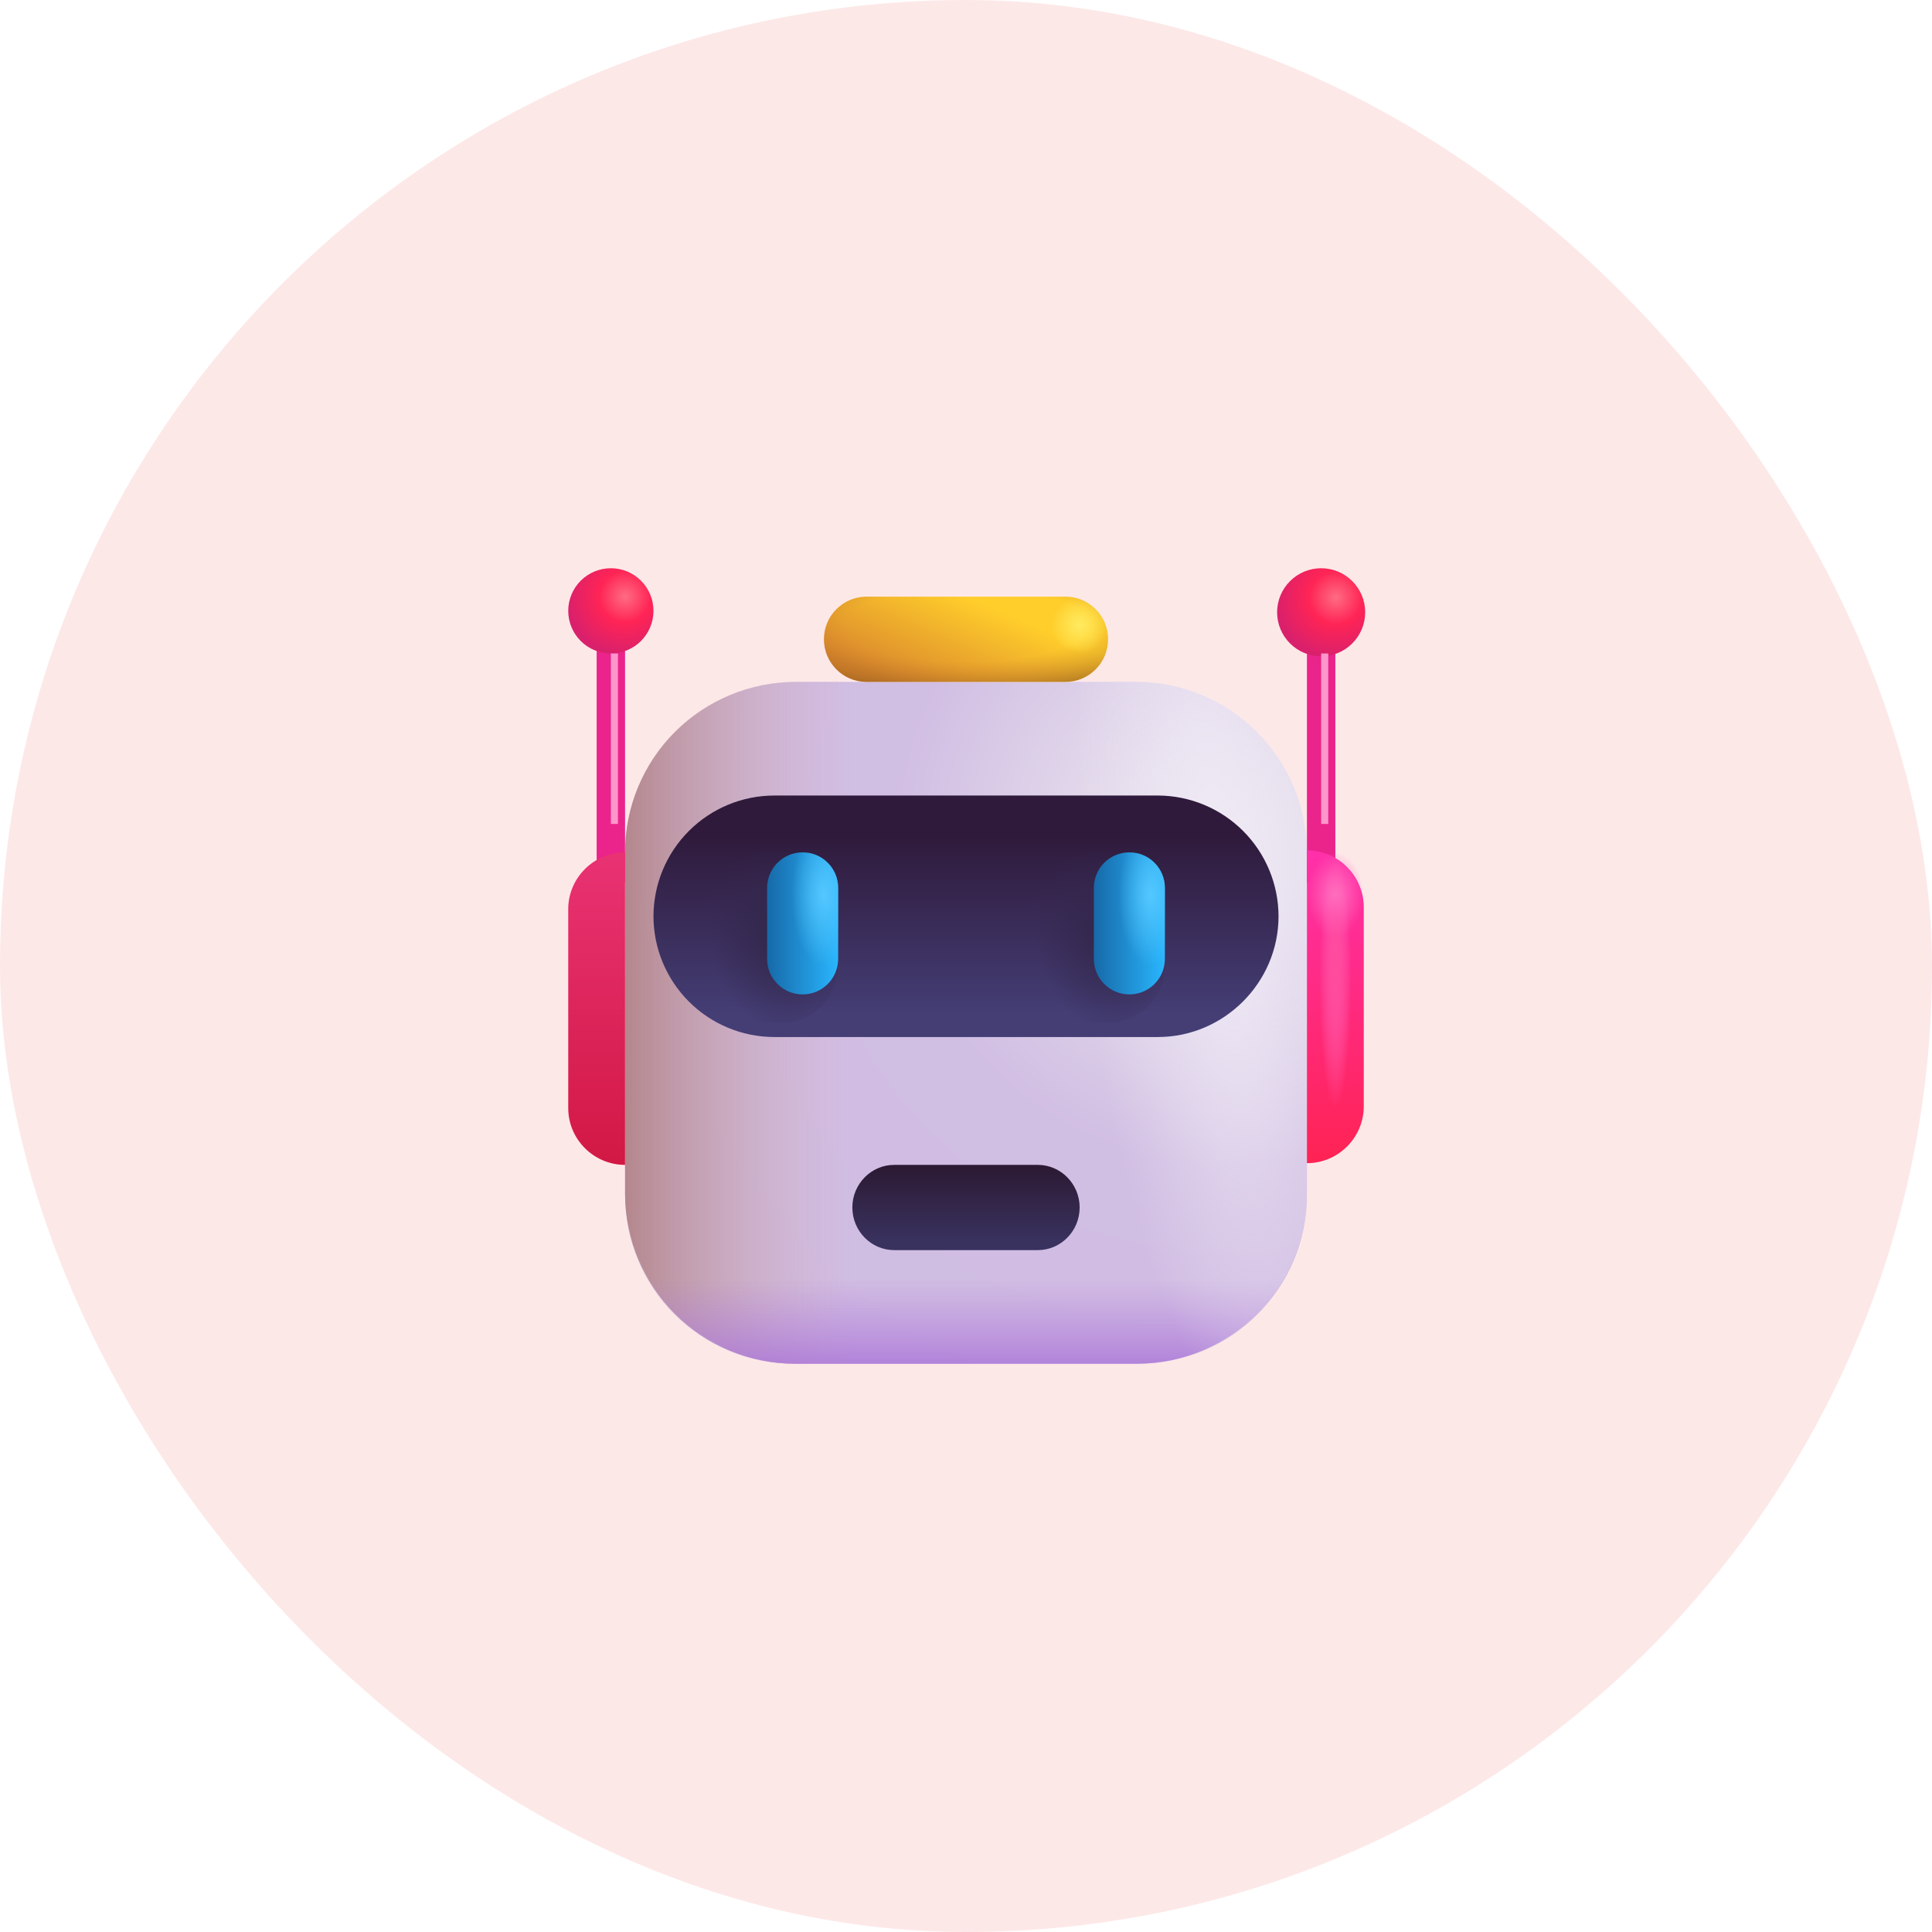 <svg width="68" height="68" viewBox="0 0 68 68" fill="none" xmlns="http://www.w3.org/2000/svg">
<rect width="68" height="68" rx="34" fill="#FDE8E8"/>
<path d="M40.05 48H27.95C24.66 48 22 45.34 22 42.05V30.03C22 26.7 24.7 24 28.03 24H39.98C43.3 24 46 26.7 46 30.03V42.06C46 45.34 43.34 48 40.05 48Z" fill="url(#paint0_radial_3186_7979)"/>
<path d="M22 30C22 28.409 22.632 26.883 23.757 25.757C24.883 24.632 26.409 24 28 24H30V48H28C26.409 48 24.883 47.368 23.757 46.243C22.632 45.117 22 43.591 22 42V30Z" fill="url(#paint1_linear_3186_7979)"/>
<path d="M22 42H46C46 43.591 45.368 45.117 44.243 46.243C43.117 47.368 41.591 48 40 48H28C26.409 48 24.883 47.368 23.757 46.243C22.632 45.117 22 43.591 22 42Z" fill="url(#paint2_linear_3186_7979)"/>
<path d="M38 24H40C41.591 24 43.117 24.632 44.243 25.757C45.368 26.883 46 28.409 46 30V42C46 43.591 45.368 45.117 44.243 46.243C43.117 47.368 41.591 48 40 48H38V24Z" fill="url(#paint3_radial_3186_7979)"/>
<path d="M21.5 21.95V31.05" stroke="url(#paint4_linear_3186_7979)" stroke-miterlimit="10"/>
<path d="M22 30V41C20.9 41 20 40.1 20 39.002V31.998C20 30.9 20.9 30 22 30Z" fill="url(#paint5_linear_3186_7979)"/>
<path d="M40.753 36.5H27.247C26.121 36.497 25.042 36.049 24.246 35.252C23.45 34.456 23.002 33.376 23 32.25C23.002 31.124 23.45 30.044 24.246 29.248C25.042 28.451 26.121 28.003 27.247 28H40.753C41.879 28.003 42.958 28.451 43.754 29.248C44.55 30.044 44.998 31.124 45 32.25C45 34.581 43.082 36.5 40.753 36.5Z" fill="url(#paint6_linear_3186_7979)"/>
<path d="M36.528 44H31.472C30.66 44 30 43.326 30 42.5C30 41.674 30.66 41 31.472 41H36.528C37.339 41 38 41.674 38 42.5C38 43.326 37.34 44 36.528 44Z" fill="url(#paint7_linear_3186_7979)"/>
<path d="M21.5 23C21.697 23 21.892 22.961 22.074 22.886C22.256 22.81 22.421 22.7 22.561 22.561C22.7 22.421 22.81 22.256 22.886 22.074C22.961 21.892 23 21.697 23 21.5C23 21.303 22.961 21.108 22.886 20.926C22.81 20.744 22.7 20.579 22.561 20.439C22.421 20.3 22.256 20.19 22.074 20.114C21.892 20.039 21.697 20 21.5 20C21.102 20 20.721 20.158 20.439 20.439C20.158 20.721 20 21.102 20 21.5C20 21.898 20.158 22.279 20.439 22.561C20.721 22.842 21.102 23 21.5 23Z" fill="url(#paint8_radial_3186_7979)"/>
<path d="M46.5 22V31.09" stroke="url(#paint9_linear_3186_7979)" stroke-miterlimit="10"/>
<path d="M46.5 23.1C46.911 23.1 47.305 22.937 47.596 22.646C47.887 22.355 48.05 21.961 48.05 21.55C48.05 21.139 47.887 20.745 47.596 20.454C47.305 20.163 46.911 20 46.5 20C46.089 20 45.695 20.163 45.404 20.454C45.113 20.745 44.95 21.139 44.95 21.55C44.95 21.961 45.113 22.355 45.404 22.646C45.695 22.937 46.089 23.1 46.5 23.1Z" fill="url(#paint10_radial_3186_7979)"/>
<path d="M27.5 30H27C25.895 30 25 30.895 25 32V34C25 35.105 25.895 36 27 36H27.5C28.605 36 29.5 35.105 29.5 34V32C29.5 30.895 28.605 30 27.5 30Z" fill="url(#paint11_radial_3186_7979)"/>
<path d="M39 30H38.5C37.395 30 36.5 30.895 36.5 32V34C36.5 35.105 37.395 36 38.5 36H39C40.105 36 41 35.105 41 34V32C41 30.895 40.105 30 39 30Z" fill="url(#paint12_radial_3186_7979)"/>
<path d="M37.5 21H30.5C29.672 21 29 21.672 29 22.5C29 23.328 29.672 24 30.5 24H37.5C38.328 24 39 23.328 39 22.5C39 21.672 38.328 21 37.5 21Z" fill="url(#paint13_linear_3186_7979)"/>
<path d="M37.5 21H30.5C29.672 21 29 21.672 29 22.5C29 23.328 29.672 24 30.5 24H37.5C38.328 24 39 23.328 39 22.5C39 21.672 38.328 21 37.5 21Z" fill="url(#paint14_radial_3186_7979)"/>
<path d="M46 40.94V29.93C47.1 29.93 48 30.83 48 31.93V38.94C48 40.04 47.1 40.94 46 40.94Z" fill="url(#paint15_linear_3186_7979)"/>
<path d="M29.5 31.25C29.5 30.56 28.94 30 28.25 30C27.56 30 27 30.56 27 31.25V33.75C27 34.44 27.56 35 28.25 35C28.94 35 29.5 34.44 29.5 33.75V31.25Z" fill="url(#paint16_linear_3186_7979)"/>
<path d="M29.5 31.25C29.5 30.56 28.94 30 28.25 30C27.56 30 27 30.56 27 31.25V33.75C27 34.44 27.56 35 28.25 35C28.94 35 29.5 34.44 29.5 33.75V31.25Z" fill="url(#paint17_radial_3186_7979)"/>
<path d="M41 31.25C41 30.56 40.44 30 39.75 30C39.06 30 38.5 30.56 38.5 31.25V33.75C38.5 34.44 39.06 35 39.75 35C40.44 35 41 34.44 41 33.75V31.25Z" fill="url(#paint18_linear_3186_7979)"/>
<path d="M41 31.25C41 30.56 40.44 30 39.75 30C39.06 30 38.5 30.56 38.5 31.25V33.75C38.5 34.44 39.06 35 39.75 35C40.44 35 41 34.44 41 33.75V31.25Z" fill="url(#paint19_radial_3186_7979)"/>
<g filter="url(#filter0_f_3186_7979)">
<path d="M21.625 23V29" stroke="url(#paint20_linear_3186_7979)" stroke-width="0.25"/>
</g>
<g filter="url(#filter1_f_3186_7979)">
<path d="M46.625 23V29" stroke="url(#paint21_linear_3186_7979)" stroke-width="0.25"/>
</g>
<path d="M47 33C47.552 33 48 32.328 48 31.5C48 30.672 47.552 30 47 30C46.448 30 46 30.672 46 31.5C46 32.328 46.448 33 47 33Z" fill="url(#paint22_radial_3186_7979)"/>
<path d="M47 39C47.552 39 48 36.985 48 34.5C48 32.015 47.552 30 47 30C46.448 30 46 32.015 46 34.5C46 36.985 46.448 39 47 39Z" fill="url(#paint23_radial_3186_7979)"/>
<path fill-rule="evenodd" clip-rule="evenodd" d="M37.776 21.025C38.074 21.081 38.347 21.225 38.561 21.44C38.775 21.654 38.92 21.928 38.975 22.225C38.935 22.399 38.849 22.559 38.726 22.688C38.603 22.818 38.448 22.912 38.276 22.961C38.105 23.01 37.923 23.012 37.75 22.968C37.578 22.923 37.42 22.833 37.294 22.707C37.168 22.581 37.078 22.423 37.033 22.25C36.988 22.077 36.99 21.896 37.039 21.724C37.089 21.553 37.183 21.398 37.312 21.275C37.441 21.152 37.602 21.066 37.776 21.025Z" fill="url(#paint24_radial_3186_7979)"/>
<defs>
<filter id="filter0_f_3186_7979" x="21" y="22.5" width="1.25" height="7" filterUnits="userSpaceOnUse" color-interpolation-filters="sRGB">
<feFlood flood-opacity="0" result="BackgroundImageFix"/>
<feBlend mode="normal" in="SourceGraphic" in2="BackgroundImageFix" result="shape"/>
<feGaussianBlur stdDeviation="0.25" result="effect1_foregroundBlur_3186_7979"/>
</filter>
<filter id="filter1_f_3186_7979" x="46" y="22.5" width="1.25" height="7" filterUnits="userSpaceOnUse" color-interpolation-filters="sRGB">
<feFlood flood-opacity="0" result="BackgroundImageFix"/>
<feBlend mode="normal" in="SourceGraphic" in2="BackgroundImageFix" result="shape"/>
<feGaussianBlur stdDeviation="0.25" result="effect1_foregroundBlur_3186_7979"/>
</filter>
<radialGradient id="paint0_radial_3186_7979" cx="0" cy="0" r="1" gradientUnits="userSpaceOnUse" gradientTransform="translate(43 29.5) rotate(141.911) scale(23.505)">
<stop stop-color="#EEEBF0"/>
<stop offset="0.493" stop-color="#D1BEE3"/>
<stop offset="1" stop-color="#D0BCE2"/>
</radialGradient>
<linearGradient id="paint1_linear_3186_7979" x1="30" y1="36" x2="22" y2="36" gradientUnits="userSpaceOnUse">
<stop stop-color="#D5B2C0" stop-opacity="0"/>
<stop offset="1" stop-color="#B4878D"/>
</linearGradient>
<linearGradient id="paint2_linear_3186_7979" x1="34" y1="45" x2="34" y2="49" gradientUnits="userSpaceOnUse">
<stop stop-color="#B17EDB" stop-opacity="0"/>
<stop offset="1" stop-color="#A56BD6"/>
</linearGradient>
<radialGradient id="paint3_radial_3186_7979" cx="0" cy="0" r="1" gradientUnits="userSpaceOnUse" gradientTransform="translate(43 31.5) rotate(-5.711) scale(5.025 19.206)">
<stop stop-color="#F0EAF6"/>
<stop offset="1" stop-color="#E7E0EF" stop-opacity="0"/>
</radialGradient>
<linearGradient id="paint4_linear_3186_7979" x1="-nan" y1="-nan" x2="-nan" y2="-nan" gradientUnits="userSpaceOnUse">
<stop stop-color="#EA248A"/>
<stop offset="1" stop-color="#DF2232"/>
</linearGradient>
<linearGradient id="paint5_linear_3186_7979" x1="21" y1="30" x2="21" y2="41" gradientUnits="userSpaceOnUse">
<stop stop-color="#E93273"/>
<stop offset="1" stop-color="#D21844"/>
</linearGradient>
<linearGradient id="paint6_linear_3186_7979" x1="33.998" y1="35.701" x2="33.998" y2="29.391" gradientUnits="userSpaceOnUse">
<stop offset="0.006" stop-color="#443E75"/>
<stop offset="1" stop-color="#2F1A3B"/>
</linearGradient>
<linearGradient id="paint7_linear_3186_7979" x1="33.998" y1="43.686" x2="33.998" y2="40.889" gradientUnits="userSpaceOnUse">
<stop offset="0.006" stop-color="#39325E"/>
<stop offset="1" stop-color="#2B1831"/>
</linearGradient>
<radialGradient id="paint8_radial_3186_7979" cx="0" cy="0" r="1" gradientUnits="userSpaceOnUse" gradientTransform="translate(22 21) rotate(104.036) scale(2.062)">
<stop stop-color="#FF6C82"/>
<stop offset="0.441" stop-color="#FF2455"/>
<stop offset="1" stop-color="#D9206C"/>
</radialGradient>
<linearGradient id="paint9_linear_3186_7979" x1="-nan" y1="-nan" x2="-nan" y2="-nan" gradientUnits="userSpaceOnUse">
<stop stop-color="#EA248A"/>
<stop offset="1" stop-color="#DF2232"/>
</linearGradient>
<radialGradient id="paint10_radial_3186_7979" cx="0" cy="0" r="1" gradientUnits="userSpaceOnUse" gradientTransform="translate(47.016 21.033) rotate(104.036) scale(2.13)">
<stop stop-color="#FF6C82"/>
<stop offset="0.441" stop-color="#FF2455"/>
<stop offset="1" stop-color="#D9206C"/>
</radialGradient>
<radialGradient id="paint11_radial_3186_7979" cx="0" cy="0" r="1" gradientUnits="userSpaceOnUse" gradientTransform="translate(27.5 33) rotate(168.69) scale(2.55 3.489)">
<stop stop-color="#322649"/>
<stop offset="1" stop-color="#342950" stop-opacity="0"/>
</radialGradient>
<radialGradient id="paint12_radial_3186_7979" cx="0" cy="0" r="1" gradientUnits="userSpaceOnUse" gradientTransform="translate(39 33) rotate(168.69) scale(2.55 3.489)">
<stop stop-color="#322649"/>
<stop offset="1" stop-color="#342950" stop-opacity="0"/>
</radialGradient>
<linearGradient id="paint13_linear_3186_7979" x1="34" y1="21" x2="32.5" y2="24.5" gradientUnits="userSpaceOnUse">
<stop stop-color="#FFCE2B"/>
<stop offset="1" stop-color="#D9862D"/>
</linearGradient>
<radialGradient id="paint14_radial_3186_7979" cx="0" cy="0" r="1" gradientUnits="userSpaceOnUse" gradientTransform="translate(34 22) rotate(90) scale(3 10)">
<stop offset="0.431" stop-color="#CA7E29" stop-opacity="0"/>
<stop offset="1" stop-color="#673F13"/>
</radialGradient>
<linearGradient id="paint15_linear_3186_7979" x1="47" y1="29.93" x2="47" y2="40.94" gradientUnits="userSpaceOnUse">
<stop stop-color="#FF30AA"/>
<stop offset="1" stop-color="#FF2353"/>
</linearGradient>
<linearGradient id="paint16_linear_3186_7979" x1="29.5" y1="32" x2="27" y2="32" gradientUnits="userSpaceOnUse">
<stop stop-color="#29B6FE"/>
<stop offset="1" stop-color="#1769A8"/>
</linearGradient>
<radialGradient id="paint17_radial_3186_7979" cx="0" cy="0" r="1" gradientUnits="userSpaceOnUse" gradientTransform="translate(29 31.5) rotate(90) scale(2.5 1.144)">
<stop stop-color="#54C8FF"/>
<stop offset="1" stop-color="#54C8FF" stop-opacity="0"/>
</radialGradient>
<linearGradient id="paint18_linear_3186_7979" x1="41" y1="32" x2="38.5" y2="32" gradientUnits="userSpaceOnUse">
<stop stop-color="#29B6FE"/>
<stop offset="1" stop-color="#1769A8"/>
</linearGradient>
<radialGradient id="paint19_radial_3186_7979" cx="0" cy="0" r="1" gradientUnits="userSpaceOnUse" gradientTransform="translate(40.5 31.5) rotate(90) scale(2.5 1.144)">
<stop stop-color="#54C8FF"/>
<stop offset="1" stop-color="#54C8FF" stop-opacity="0"/>
</radialGradient>
<linearGradient id="paint20_linear_3186_7979" x1="-nan" y1="-nan" x2="-nan" y2="-nan" gradientUnits="userSpaceOnUse">
<stop stop-color="#FF96CB"/>
<stop offset="1" stop-color="#FF6DB7" stop-opacity="0"/>
</linearGradient>
<linearGradient id="paint21_linear_3186_7979" x1="-nan" y1="-nan" x2="-nan" y2="-nan" gradientUnits="userSpaceOnUse">
<stop stop-color="#FF96CB"/>
<stop offset="1" stop-color="#FF6DB7" stop-opacity="0"/>
</linearGradient>
<radialGradient id="paint22_radial_3186_7979" cx="0" cy="0" r="1" gradientUnits="userSpaceOnUse" gradientTransform="translate(47 31.5) rotate(90) scale(1.5 1)">
<stop stop-color="#FF72C1"/>
<stop offset="1" stop-color="#FF6EBF" stop-opacity="0"/>
</radialGradient>
<radialGradient id="paint23_radial_3186_7979" cx="0" cy="0" r="1" gradientUnits="userSpaceOnUse" gradientTransform="translate(47 34.5) rotate(90) scale(4.5 0.559)">
<stop stop-color="#FF4B9C"/>
<stop offset="1" stop-color="#FF73C1" stop-opacity="0"/>
</radialGradient>
<radialGradient id="paint24_radial_3186_7979" cx="0" cy="0" r="1" gradientUnits="userSpaceOnUse" gradientTransform="translate(38 22) rotate(90)">
<stop stop-color="#FFEA60"/>
<stop offset="1" stop-color="#FFEF66" stop-opacity="0"/>
</radialGradient>
</defs>
</svg>
